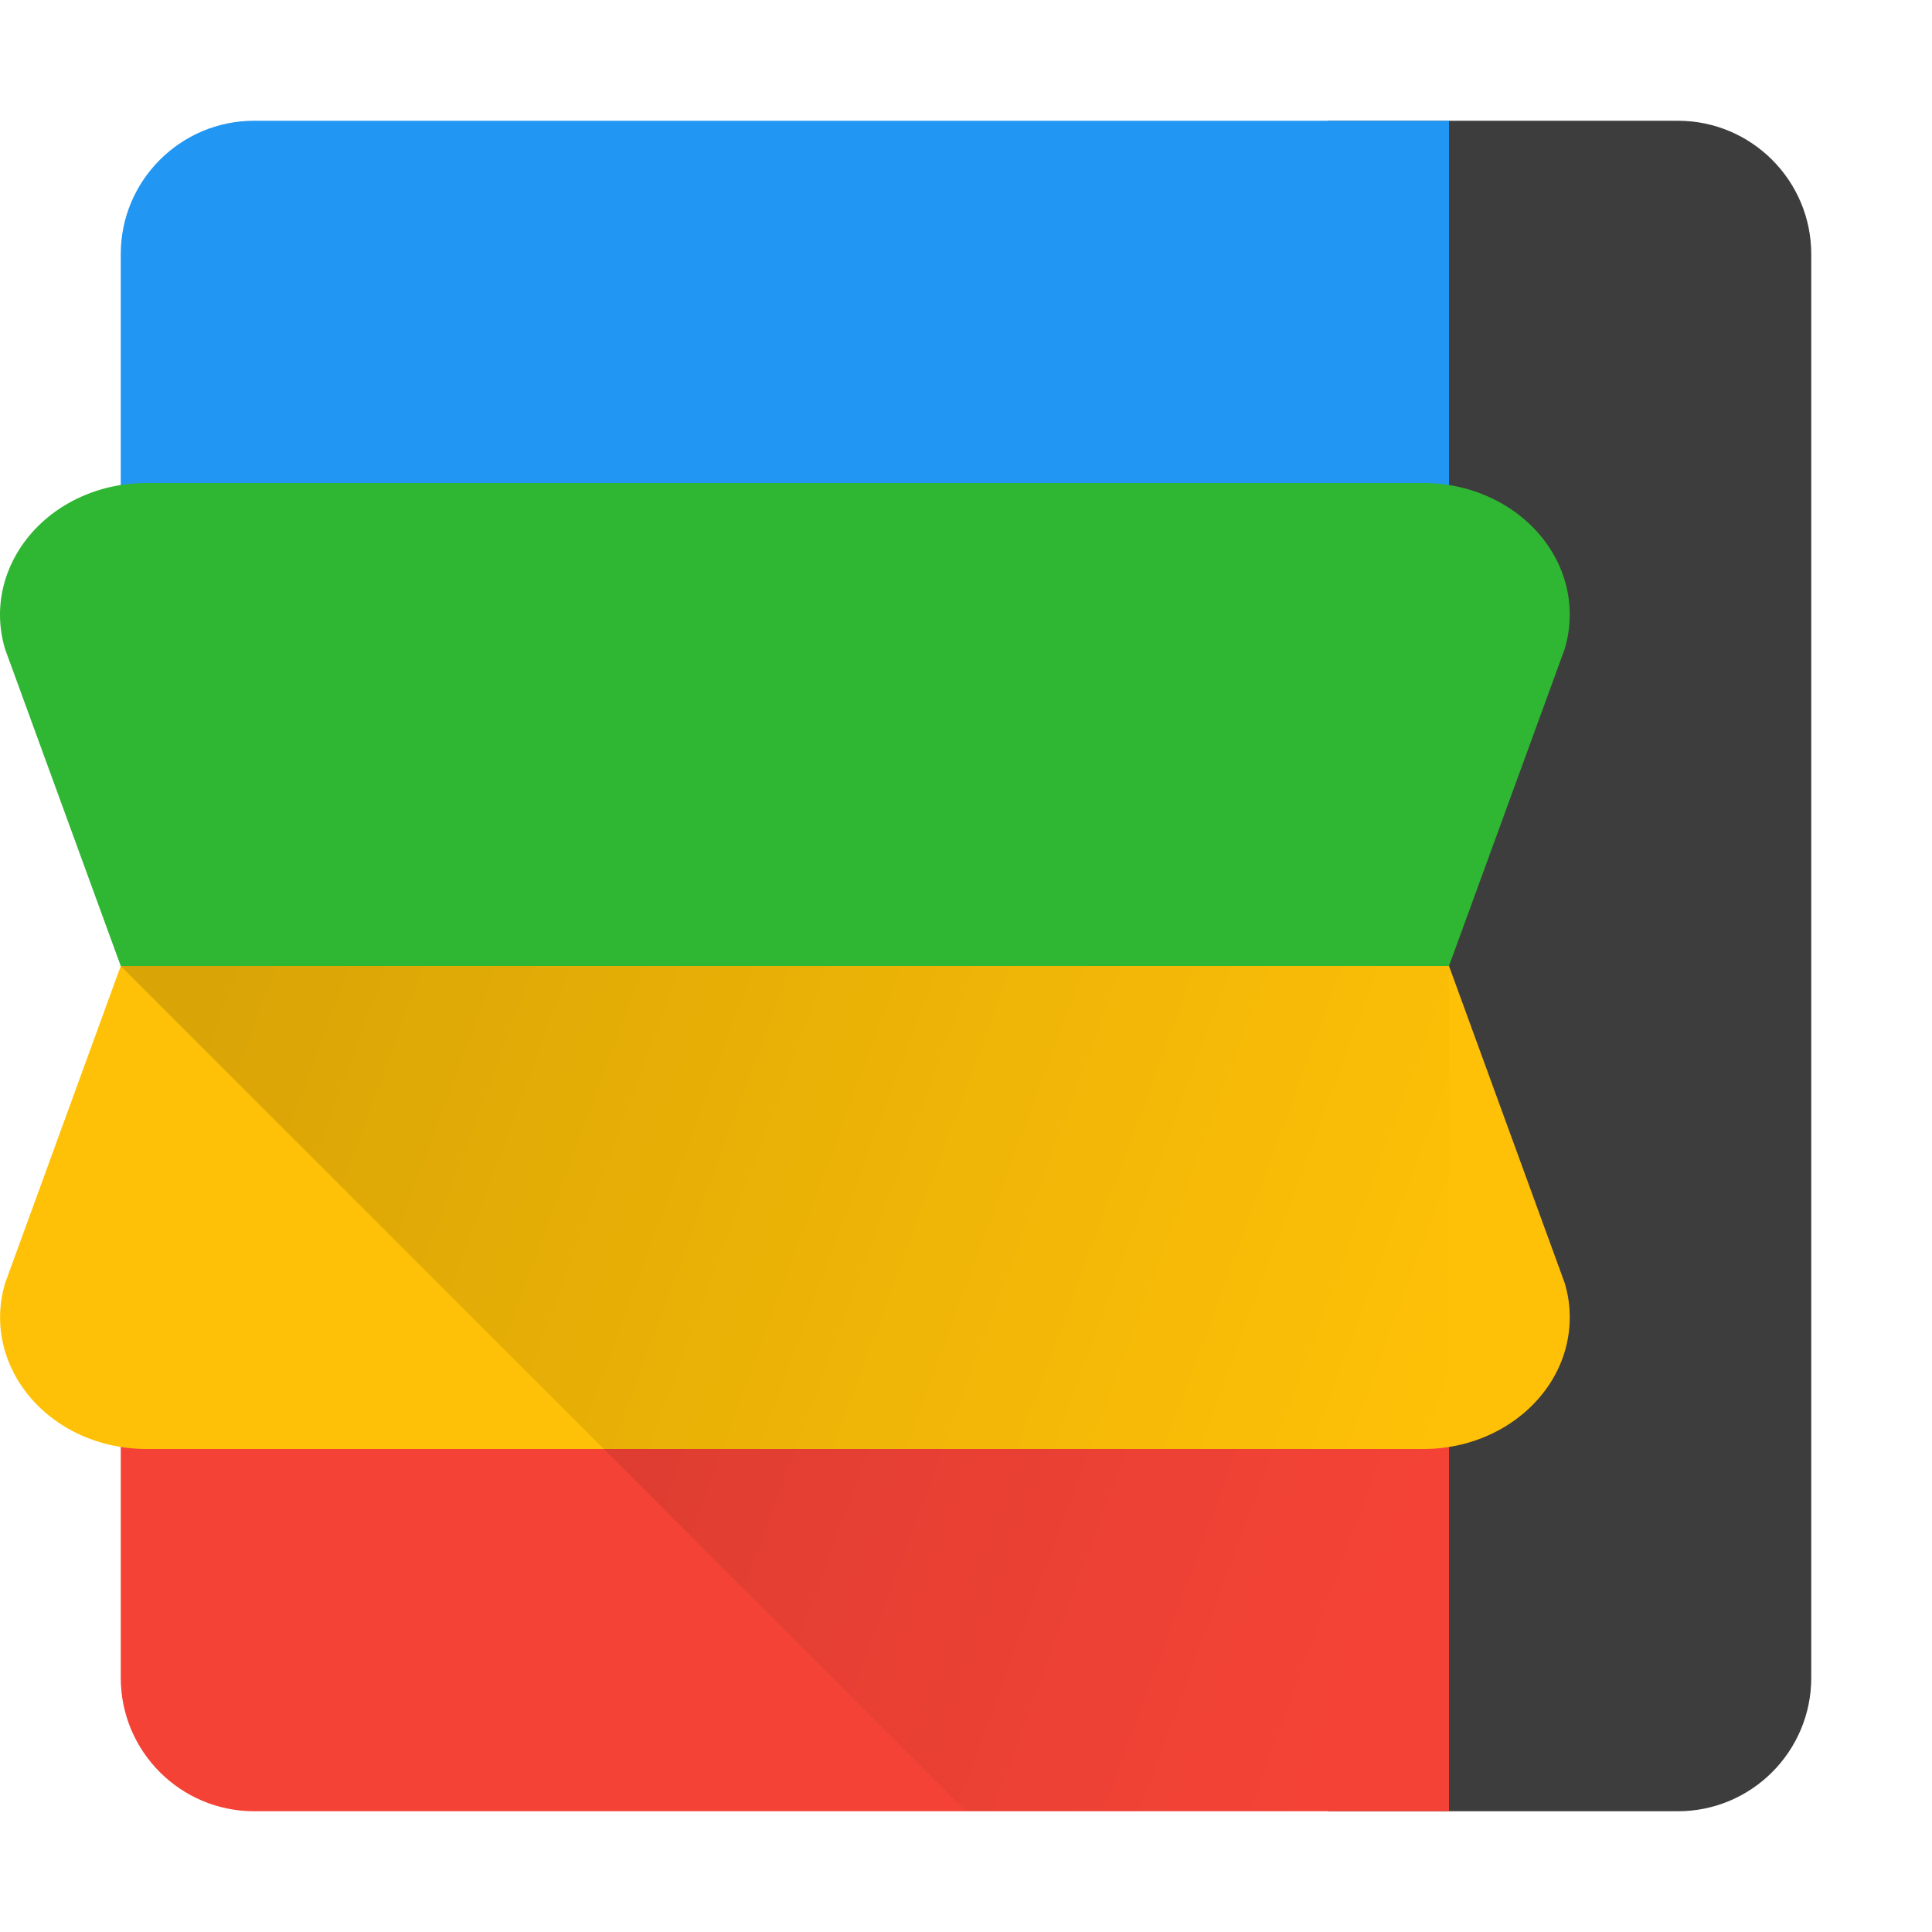 <svg viewBox="0 0 16 16" height="16" width="16" xmlns="http://www.w3.org/2000/svg"><defs><linearGradient x1="0%" y1="29.752%" x2="100%" y2="53.213%" id="a"><stop stop-opacity=".15" offset="0%"/><stop stop-opacity="0" offset="100%"/></linearGradient></defs><g fill="none" fill-rule="evenodd"><path d="M11 1h2.895C14.505 1 15 1.495 15 2.105v11.79c0 .61-.495 1.105-1.105 1.105H11L9.474 8 11 1z" fill="#3D3D3D"/><path d="M2.105 1H12v4H1V2.105C1 1.495 1.495 1 2.105 1z" fill="#2196F3"/><path d="M1 11h11v4H2.105C1.495 15 1 14.505 1 13.895V11z" fill="#F44336"/><path d="M1.214 4h10.573C12.457 4 13 4.488 13 5.09a.988.988 0 0 1-.043.288L12 8l-5.785 2L1 8 .043 5.378c-.176-.581.205-1.181.851-1.34.104-.025.212-.038.32-.038z" fill="#2FB633"/><path d="M1.214 12c-.108 0-.216-.013-.32-.038-.646-.159-1.027-.759-.85-1.34L1 8h11l.957 2.622a.97.97 0 0 1 .043.287c0 .603-.543 1.091-1.213 1.091H1.214z" fill="#FFC107"/><path fill="url(#a)" d="M1 8h11v7H8z"/></g></svg>
